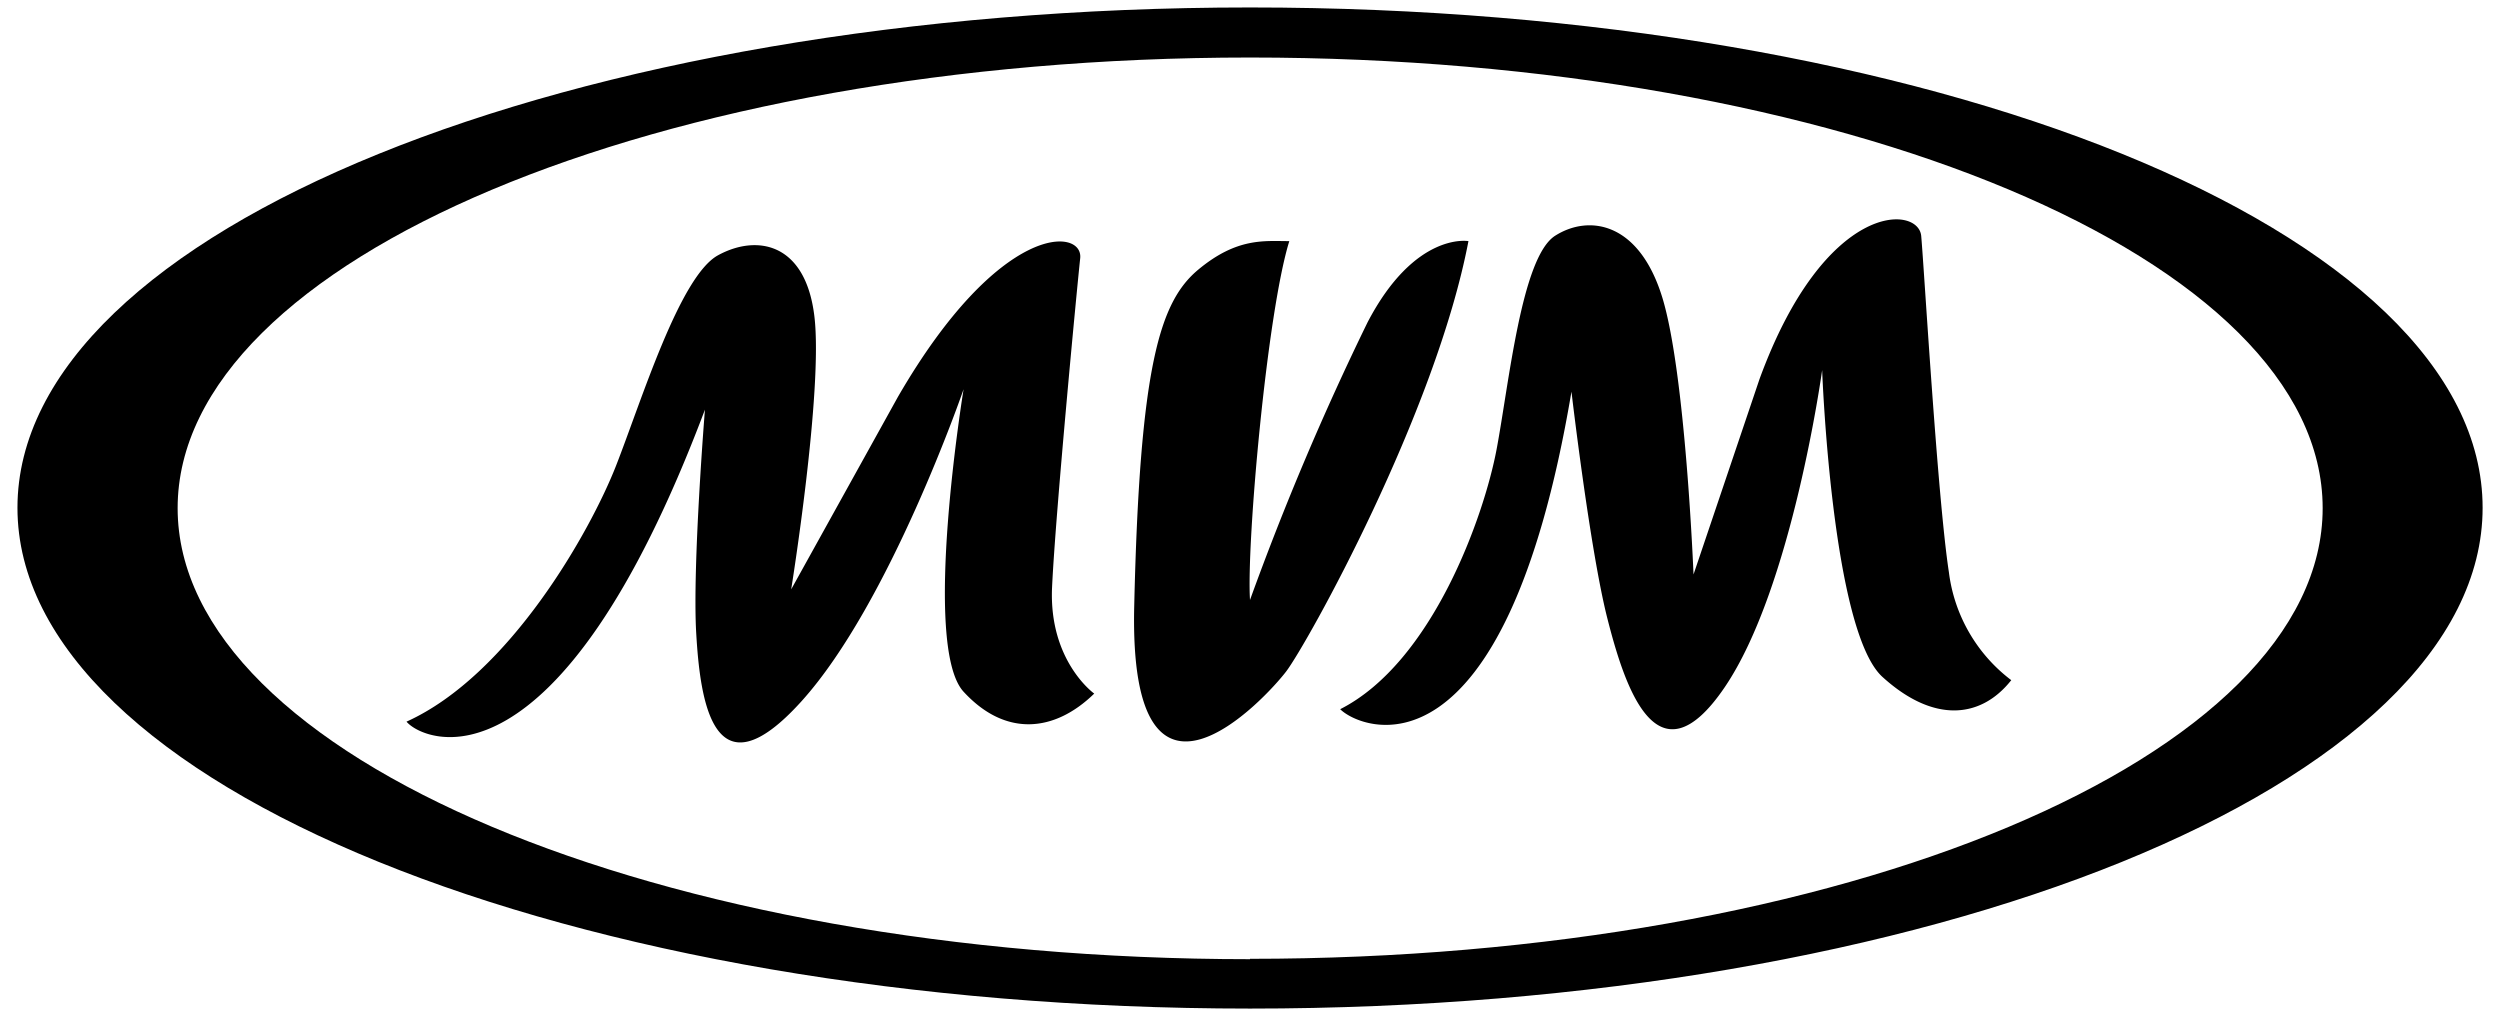 <svg xmlns="http://www.w3.org/2000/svg" viewBox="0 0 335.1 136.14"><path d="M167.55,1C76.33,1,2.34,31,2.34,68.06s74,67.13,165.21,67.13,165.22-30,165.22-67.13S258.88,1,167.55,1Zm0,127.57c-79.34,0-143.74-27.19-143.74-60.46s64.4-60.4,143.74-60.4,143.78,27,143.78,60.4S247,128.52,167.55,128.52Z"/><path d="M54.49,96.73c2.24,2.7,20.23,10.63,40-41.82,0,0-1.69,20.91-1.17,29.94s2.26,22.28,14.12,9.14,21.72-41.82,21.72-41.82-5.64,34.42,0,40.55,12.22,5.41,17.51.25c0,0-6.11-4.35-5.65-14.26s3.33-40,3.77-44.09-10.79-5-24.45,18.61L106.05,79s4.3-26.65,3.11-36.6-7.78-11-12.92-8.18S86,53.67,82.58,62.41,68.32,90.48,54.49,96.73Zm125.15-1.67c2.74,2.76,22,10.77,31-42.56,0,0,2.48,21.23,4.81,30.39s6.65,22.58,15.72,9.24,13.07-42.52,13.07-42.52,1.28,34.93,8.08,41.12,13.15,5.65,17.27.44a21.48,21.48,0,0,1-8.36-14.47c-1.53-10-3.33-40.89-3.71-45.07s-12.92-4.77-21.68,19.2L227,77s-1.07-27-4.19-37.14-9.85-11.13-14.36-8.26-6.17,19.74-7.85,28.65S192,88.79,179.64,95.06Zm17.19-62.74s-7.17-1.3-13.53,10.9a377.22,377.22,0,0,0-15.75,37.2c-.48-7.59,2.28-38.5,5.27-48.1-3.36,0-7-.5-12.19,3.81s-7.86,12.92-8.6,45.15S169.64,93.62,172.4,90,192.42,55.43,196.83,32.32Z"/></svg>
